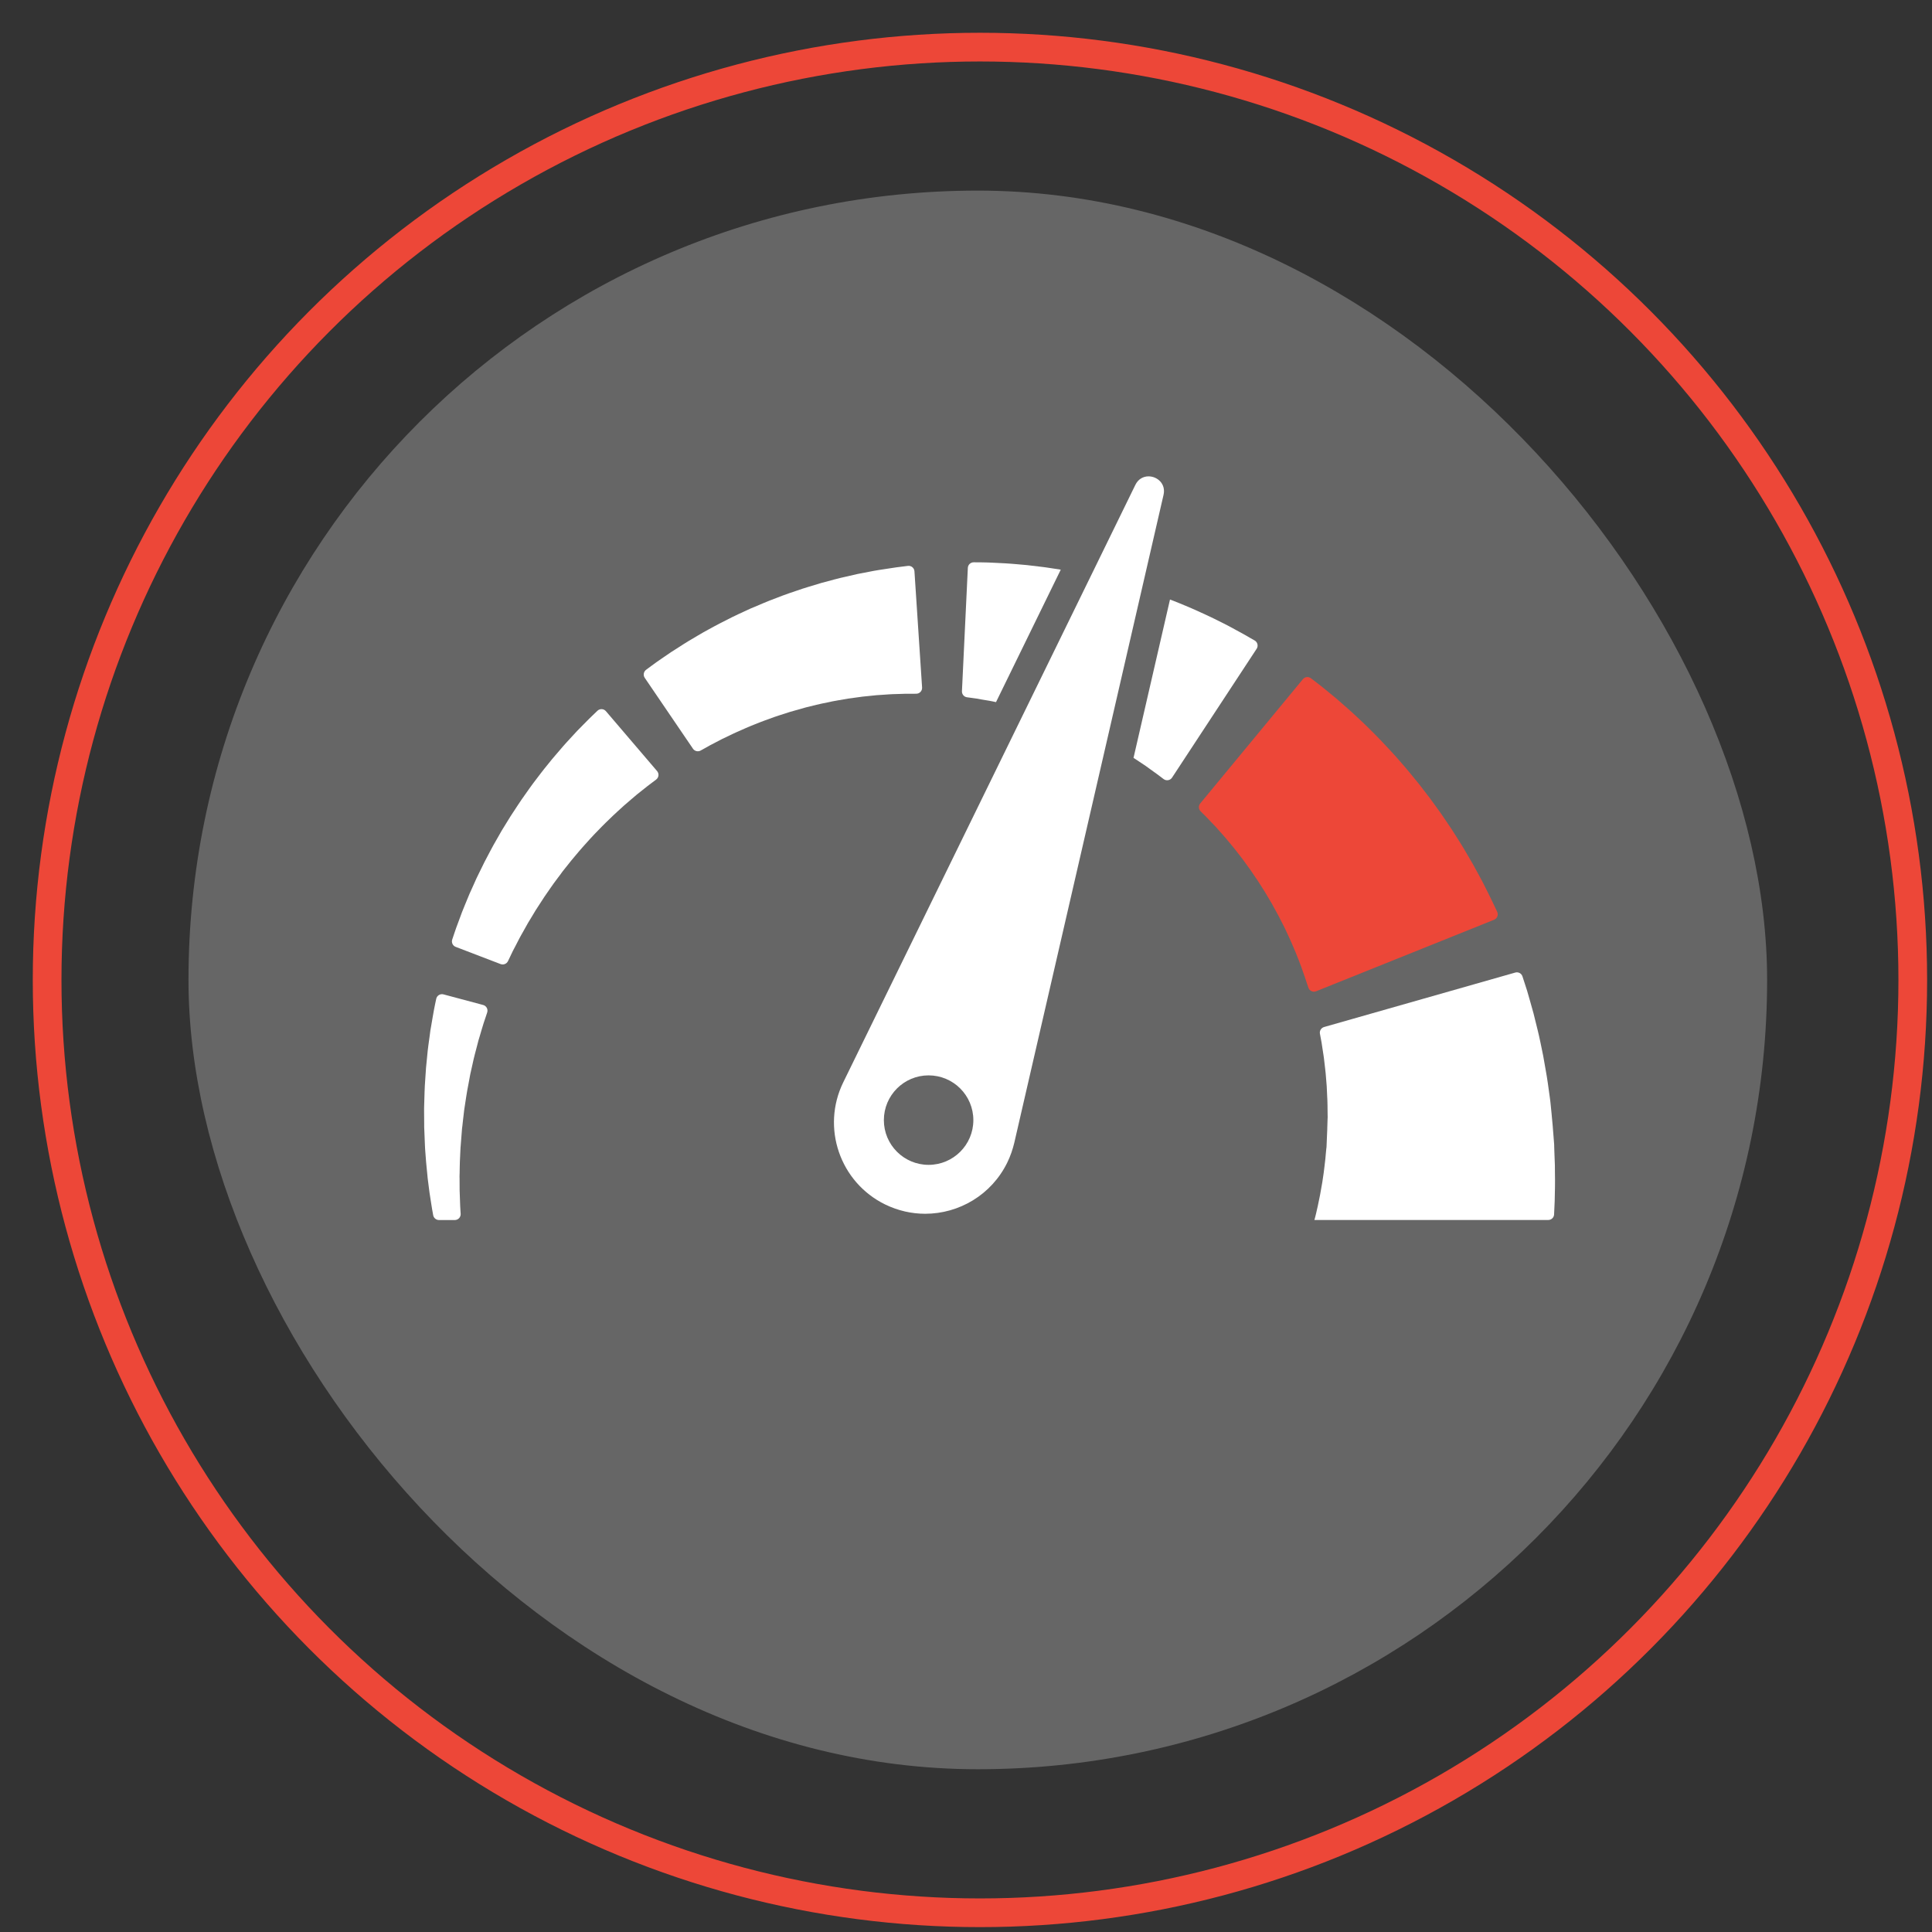 <svg width="41" height="41" viewBox="0 0 41 41" fill="none" xmlns="http://www.w3.org/2000/svg">
<rect x="0" y="0" width="41" height="41" fill="#333333" stroke="none"/>
<circle cx="20.796" cy="20.796" r="19.796" stroke="#ED4738" stroke-width="0.609" stroke-linecap="round" stroke-linejoin="round"/>
<rect x="4" y="4.045" width="33.501" height="33.501" rx="16.75" fill="white" fill-opacity="0.25"/>
<g clip-path="url(#clip0_171_5254)">
<path d="M32.997 24.727C32.995 24.675 32.993 24.623 32.991 24.57C32.989 24.518 32.987 24.465 32.985 24.412L32.984 24.372L32.983 24.352L32.983 24.348L32.982 24.303L32.982 24.301L32.982 24.293L32.977 24.227C32.97 24.139 32.963 24.051 32.956 23.962L32.951 23.896L32.943 23.809C32.937 23.751 32.932 23.694 32.927 23.636C32.921 23.579 32.915 23.522 32.91 23.465C32.907 23.436 32.904 23.407 32.901 23.379C32.898 23.353 32.894 23.326 32.891 23.3C32.862 23.092 32.836 22.887 32.799 22.691C32.782 22.592 32.766 22.495 32.748 22.401C32.728 22.307 32.709 22.215 32.691 22.125C32.655 21.946 32.611 21.779 32.573 21.624C32.564 21.585 32.554 21.547 32.545 21.51C32.535 21.474 32.525 21.438 32.515 21.403C32.495 21.333 32.477 21.267 32.459 21.204C32.441 21.142 32.425 21.084 32.409 21.03C32.392 20.977 32.376 20.928 32.362 20.884C32.341 20.819 32.323 20.764 32.309 20.721C32.289 20.657 32.221 20.621 32.157 20.639L28.099 21.795C28.037 21.813 27.999 21.875 28.011 21.938C28.015 21.961 28.02 21.988 28.026 22.019C28.032 22.049 28.038 22.083 28.045 22.12C28.052 22.156 28.057 22.197 28.063 22.239C28.07 22.282 28.077 22.327 28.084 22.375C28.088 22.399 28.092 22.424 28.095 22.449C28.098 22.474 28.101 22.5 28.104 22.526C28.115 22.632 28.132 22.745 28.14 22.867C28.145 22.927 28.15 22.989 28.155 23.053C28.159 23.116 28.161 23.182 28.164 23.248C28.173 23.379 28.172 23.517 28.174 23.655L28.175 23.706L28.173 23.752C28.172 23.782 28.171 23.813 28.17 23.843C28.169 23.874 28.168 23.904 28.167 23.935L28.166 23.98L28.163 24.046C28.16 24.134 28.156 24.223 28.152 24.311L28.149 24.377L28.149 24.385L28.149 24.387C28.149 24.397 28.148 24.309 28.148 24.347L28.148 24.35L28.147 24.363L28.145 24.389C28.141 24.424 28.138 24.459 28.135 24.493C28.132 24.527 28.129 24.561 28.126 24.596C28.122 24.63 28.118 24.663 28.114 24.697C28.105 24.764 28.1 24.83 28.09 24.895C28.08 24.959 28.071 25.023 28.062 25.085C28.051 25.147 28.041 25.207 28.03 25.266C28.021 25.325 28.009 25.381 27.998 25.436C27.986 25.491 27.977 25.544 27.965 25.595C27.953 25.645 27.942 25.694 27.932 25.74C27.927 25.762 27.921 25.784 27.916 25.806C27.911 25.824 27.906 25.842 27.902 25.86C27.899 25.87 27.896 25.88 27.893 25.89H32.856C32.922 25.89 32.978 25.838 32.98 25.772C32.98 25.771 32.98 25.771 32.98 25.771C32.985 25.678 32.989 25.583 32.993 25.486C32.995 25.389 32.997 25.29 32.999 25.19C33.002 25.089 32.999 24.987 32.998 24.883C32.998 24.832 32.997 24.78 32.997 24.727Z" fill="white"/>
<path d="M31.706 19.519C31.773 19.492 31.803 19.415 31.773 19.35C31.759 19.322 31.743 19.288 31.725 19.25C31.708 19.214 31.689 19.174 31.669 19.131C31.642 19.077 31.613 19.019 31.583 18.956C31.552 18.894 31.519 18.828 31.484 18.758C31.467 18.722 31.45 18.692 31.431 18.658C31.413 18.625 31.395 18.591 31.376 18.556C31.338 18.487 31.3 18.415 31.258 18.34C31.215 18.267 31.171 18.191 31.125 18.113C31.103 18.074 31.079 18.034 31.056 17.994C31.032 17.955 31.007 17.915 30.982 17.875C30.931 17.795 30.88 17.713 30.827 17.63C30.717 17.467 30.607 17.297 30.484 17.131C30.453 17.089 30.423 17.047 30.393 17.005L30.347 16.942L30.299 16.88C30.236 16.798 30.172 16.715 30.108 16.632C30.043 16.55 29.976 16.47 29.91 16.39C29.876 16.35 29.844 16.31 29.81 16.271C29.776 16.232 29.742 16.193 29.708 16.154C29.674 16.116 29.64 16.077 29.607 16.039C29.573 16.001 29.54 15.963 29.505 15.927C29.436 15.854 29.368 15.781 29.301 15.71C29.234 15.639 29.165 15.572 29.099 15.505C29.032 15.439 28.968 15.374 28.902 15.313C28.837 15.252 28.773 15.193 28.712 15.136C28.651 15.078 28.588 15.026 28.53 14.974C28.472 14.923 28.416 14.874 28.362 14.827C28.307 14.782 28.255 14.739 28.207 14.699C28.158 14.659 28.112 14.621 28.07 14.587C28.027 14.552 27.987 14.522 27.951 14.494C27.899 14.454 27.855 14.421 27.82 14.394C27.767 14.353 27.692 14.362 27.649 14.414L25.471 17.05C25.43 17.099 25.433 17.172 25.479 17.217C25.497 17.235 25.518 17.256 25.542 17.28C25.565 17.302 25.591 17.326 25.617 17.355C25.644 17.383 25.673 17.413 25.703 17.446C25.734 17.478 25.767 17.512 25.802 17.549C25.835 17.586 25.87 17.625 25.906 17.667C25.942 17.708 25.982 17.749 26.019 17.795C26.057 17.841 26.096 17.888 26.136 17.936C26.177 17.983 26.216 18.035 26.257 18.087C26.297 18.139 26.34 18.191 26.38 18.246C26.42 18.302 26.461 18.358 26.502 18.415C26.524 18.443 26.544 18.472 26.563 18.501C26.583 18.531 26.603 18.56 26.623 18.59C26.644 18.619 26.664 18.649 26.684 18.679C26.704 18.709 26.723 18.74 26.743 18.77C26.781 18.832 26.821 18.892 26.859 18.954C26.896 19.017 26.932 19.079 26.969 19.141L26.997 19.188L27.022 19.235C27.04 19.267 27.057 19.298 27.074 19.329C27.145 19.453 27.204 19.58 27.267 19.7C27.295 19.761 27.323 19.821 27.351 19.881C27.364 19.91 27.378 19.939 27.391 19.968C27.404 19.997 27.416 20.026 27.428 20.054C27.453 20.111 27.476 20.166 27.499 20.22C27.52 20.274 27.541 20.326 27.561 20.376C27.57 20.401 27.58 20.426 27.589 20.45C27.598 20.473 27.609 20.499 27.615 20.518C27.629 20.559 27.642 20.598 27.655 20.634C27.668 20.671 27.68 20.704 27.691 20.736C27.705 20.779 27.718 20.819 27.73 20.854C27.744 20.894 27.756 20.93 27.766 20.96C27.788 21.028 27.864 21.063 27.93 21.036L31.706 19.519Z" fill="#ED4738"/>
<path d="M20.616 14.81C20.649 14.815 20.686 14.82 20.725 14.825C20.765 14.832 20.808 14.84 20.853 14.848C20.899 14.855 20.947 14.864 20.998 14.872C21.043 14.88 21.089 14.89 21.137 14.9L22.511 12.089C22.443 12.079 22.375 12.068 22.309 12.058C22.264 12.051 22.219 12.043 22.175 12.038C22.13 12.032 22.086 12.027 22.043 12.022C21.956 12.011 21.872 12.001 21.791 11.992C21.709 11.985 21.63 11.978 21.554 11.971C21.478 11.966 21.406 11.958 21.337 11.955C21.268 11.951 21.202 11.948 21.141 11.945C21.079 11.942 21.022 11.939 20.968 11.937C20.915 11.936 20.866 11.935 20.822 11.934C20.76 11.934 20.707 11.933 20.665 11.933C20.598 11.932 20.542 11.984 20.539 12.051L20.414 14.668C20.411 14.732 20.457 14.789 20.521 14.797C20.548 14.801 20.58 14.805 20.616 14.81Z" fill="white"/>
<path d="M24.31 16.252C24.347 16.278 24.382 16.304 24.415 16.328C24.448 16.352 24.479 16.374 24.507 16.394C24.52 16.402 24.54 16.418 24.557 16.43C24.574 16.443 24.59 16.455 24.606 16.467C24.64 16.492 24.669 16.514 24.695 16.534C24.752 16.576 24.834 16.562 24.873 16.502L26.668 13.768C26.707 13.709 26.688 13.628 26.626 13.592C26.598 13.576 26.566 13.558 26.529 13.537C26.512 13.527 26.495 13.517 26.476 13.506C26.456 13.495 26.435 13.483 26.413 13.47C26.362 13.442 26.306 13.412 26.247 13.379C26.189 13.347 26.126 13.313 26.059 13.277C25.996 13.245 25.93 13.212 25.861 13.177C25.791 13.143 25.721 13.106 25.645 13.072C25.569 13.037 25.491 13.001 25.41 12.964C25.33 12.927 25.246 12.892 25.161 12.856C25.075 12.821 24.988 12.783 24.898 12.749C24.875 12.74 24.852 12.731 24.829 12.723L24.055 16.083C24.098 16.11 24.138 16.138 24.178 16.164C24.224 16.194 24.268 16.224 24.31 16.252Z" fill="white"/>
<path d="M18.207 14.797C18.241 14.792 18.275 14.787 18.309 14.783C18.343 14.78 18.377 14.776 18.41 14.773C18.476 14.766 18.54 14.759 18.602 14.753C18.665 14.749 18.725 14.745 18.783 14.741C18.812 14.739 18.84 14.737 18.868 14.735C18.895 14.733 18.923 14.731 18.946 14.731C18.995 14.729 19.041 14.728 19.085 14.727C19.128 14.726 19.169 14.725 19.206 14.723C19.252 14.723 19.295 14.723 19.333 14.723C19.375 14.722 19.413 14.722 19.444 14.722C19.516 14.722 19.573 14.661 19.568 14.589L19.406 12.124C19.402 12.053 19.338 12 19.267 12.009C19.235 12.013 19.198 12.018 19.156 12.023C19.117 12.028 19.074 12.033 19.028 12.039C18.972 12.047 18.913 12.056 18.849 12.066C18.785 12.075 18.717 12.086 18.646 12.097C18.609 12.102 18.575 12.109 18.54 12.115C18.505 12.122 18.469 12.129 18.432 12.136C18.358 12.15 18.282 12.165 18.203 12.18C18.124 12.198 18.043 12.217 17.959 12.236C17.917 12.245 17.875 12.255 17.832 12.265C17.79 12.275 17.747 12.287 17.703 12.298C17.616 12.321 17.528 12.345 17.438 12.369C17.349 12.396 17.258 12.423 17.166 12.451C17.12 12.465 17.074 12.479 17.028 12.494C16.982 12.509 16.936 12.525 16.89 12.541C16.844 12.557 16.797 12.572 16.751 12.588C16.704 12.604 16.658 12.62 16.612 12.638C16.52 12.673 16.427 12.709 16.335 12.744C16.243 12.78 16.152 12.82 16.062 12.858C16.017 12.877 15.971 12.896 15.926 12.915C15.882 12.936 15.838 12.956 15.794 12.976C15.75 12.997 15.706 13.017 15.662 13.037C15.619 13.058 15.575 13.077 15.533 13.099C15.448 13.142 15.365 13.184 15.283 13.226C15.2 13.267 15.122 13.313 15.044 13.354C14.966 13.397 14.89 13.438 14.818 13.482C14.746 13.525 14.676 13.566 14.607 13.607C14.539 13.647 14.476 13.69 14.414 13.729C14.352 13.768 14.293 13.806 14.237 13.842C14.182 13.88 14.13 13.915 14.081 13.949C14.032 13.983 13.986 14.014 13.944 14.043C13.902 14.072 13.864 14.101 13.83 14.126C13.783 14.161 13.744 14.19 13.711 14.214C13.658 14.254 13.645 14.329 13.682 14.384L14.706 15.889C14.742 15.942 14.814 15.959 14.87 15.927C14.896 15.913 14.927 15.895 14.962 15.876C14.992 15.859 15.025 15.839 15.063 15.819C15.1 15.8 15.14 15.779 15.184 15.756C15.226 15.734 15.272 15.71 15.32 15.685C15.369 15.661 15.421 15.637 15.475 15.611C15.529 15.586 15.583 15.557 15.643 15.532C15.701 15.506 15.762 15.479 15.824 15.452C15.886 15.424 15.951 15.399 16.017 15.372C16.084 15.347 16.15 15.317 16.22 15.293C16.29 15.268 16.36 15.242 16.432 15.216C16.467 15.203 16.504 15.192 16.54 15.18C16.577 15.168 16.613 15.156 16.65 15.145C16.687 15.133 16.724 15.121 16.761 15.109C16.798 15.098 16.836 15.087 16.873 15.077C16.948 15.056 17.023 15.033 17.099 15.013C17.175 14.995 17.251 14.976 17.326 14.957C17.364 14.947 17.402 14.939 17.44 14.931C17.477 14.924 17.515 14.916 17.553 14.908C17.59 14.9 17.627 14.892 17.665 14.884C17.702 14.877 17.739 14.871 17.776 14.864C17.85 14.851 17.923 14.839 17.995 14.826C18.067 14.816 18.137 14.806 18.207 14.797Z" fill="white"/>
<path d="M11.228 16.742C11.201 16.78 11.174 16.818 11.147 16.857C11.12 16.895 11.093 16.933 11.066 16.972C11.039 17.01 11.013 17.05 10.987 17.09C10.935 17.169 10.882 17.248 10.831 17.328C10.781 17.409 10.732 17.489 10.682 17.57L10.645 17.63L10.61 17.692C10.587 17.732 10.564 17.773 10.541 17.813C10.446 17.974 10.364 18.138 10.281 18.294C10.242 18.373 10.204 18.451 10.166 18.528C10.148 18.566 10.13 18.604 10.111 18.641C10.094 18.679 10.078 18.716 10.061 18.753C10.028 18.827 9.996 18.899 9.964 18.968C9.935 19.038 9.907 19.106 9.88 19.171C9.854 19.237 9.827 19.299 9.804 19.358C9.782 19.419 9.761 19.476 9.741 19.529C9.721 19.583 9.702 19.633 9.685 19.679C9.669 19.726 9.654 19.769 9.641 19.807C9.624 19.858 9.609 19.902 9.597 19.938C9.576 20.001 9.608 20.07 9.67 20.094L10.623 20.459C10.684 20.482 10.752 20.455 10.78 20.397C10.794 20.368 10.811 20.333 10.83 20.293C10.845 20.26 10.863 20.224 10.882 20.184C10.902 20.145 10.924 20.103 10.948 20.058C10.971 20.013 10.996 19.965 11.022 19.914C11.048 19.864 11.079 19.812 11.109 19.758C11.139 19.703 11.171 19.647 11.204 19.588C11.239 19.531 11.275 19.471 11.312 19.41C11.33 19.38 11.348 19.349 11.367 19.318C11.387 19.287 11.407 19.256 11.428 19.224C11.468 19.162 11.509 19.098 11.552 19.033C11.641 18.906 11.729 18.772 11.828 18.643C11.852 18.611 11.876 18.578 11.901 18.546L11.937 18.496L11.975 18.448C12.026 18.384 12.078 18.32 12.129 18.255C12.181 18.192 12.235 18.13 12.287 18.067C12.314 18.036 12.339 18.005 12.367 17.975C12.394 17.945 12.421 17.915 12.448 17.885C12.475 17.855 12.502 17.825 12.529 17.795C12.556 17.766 12.582 17.736 12.61 17.708C12.665 17.652 12.719 17.596 12.772 17.541C12.825 17.486 12.88 17.435 12.933 17.383C12.986 17.332 13.037 17.281 13.089 17.235C13.141 17.188 13.191 17.142 13.239 17.098C13.288 17.054 13.337 17.014 13.383 16.974C13.429 16.935 13.474 16.897 13.516 16.861C13.557 16.828 13.596 16.797 13.633 16.768C13.67 16.739 13.704 16.712 13.736 16.686C13.75 16.674 13.77 16.66 13.787 16.647C13.804 16.634 13.82 16.622 13.835 16.611C13.869 16.585 13.899 16.563 13.924 16.544C13.982 16.5 13.991 16.418 13.944 16.363L12.859 15.093C12.813 15.038 12.73 15.034 12.678 15.084C12.655 15.106 12.628 15.132 12.598 15.161C12.584 15.174 12.569 15.188 12.554 15.203C12.538 15.219 12.523 15.232 12.504 15.252C12.467 15.29 12.427 15.33 12.383 15.374C12.341 15.417 12.295 15.463 12.247 15.512C12.203 15.56 12.156 15.611 12.107 15.664C12.059 15.717 12.007 15.771 11.956 15.83C11.905 15.889 11.853 15.949 11.8 16.012C11.745 16.073 11.692 16.14 11.638 16.207C11.584 16.274 11.528 16.341 11.474 16.413C11.42 16.484 11.365 16.557 11.309 16.63C11.281 16.666 11.254 16.704 11.228 16.742Z" fill="white"/>
<path d="M9.257 21.198C9.25 21.229 9.243 21.266 9.234 21.307C9.227 21.345 9.218 21.387 9.209 21.433C9.2 21.479 9.191 21.535 9.181 21.591C9.171 21.648 9.161 21.709 9.15 21.773C9.144 21.804 9.138 21.837 9.133 21.87C9.129 21.903 9.124 21.937 9.12 21.971C9.102 22.109 9.078 22.257 9.065 22.416C9.057 22.495 9.049 22.576 9.041 22.659C9.034 22.741 9.03 22.826 9.024 22.913C9.01 23.084 9.008 23.263 9.002 23.444L9 23.511L9 23.579C9.001 23.625 9.001 23.671 9.001 23.716C9.001 23.762 9.002 23.808 9.002 23.853L9.002 23.922L9.005 23.991C9.009 24.082 9.012 24.174 9.016 24.265L9.019 24.333L9.02 24.355L9.021 24.371L9.023 24.404C9.027 24.448 9.03 24.491 9.033 24.535C9.036 24.578 9.039 24.622 9.043 24.665C9.047 24.71 9.051 24.754 9.056 24.799C9.06 24.843 9.064 24.887 9.069 24.931C9.071 24.953 9.073 24.975 9.075 24.997C9.078 25.018 9.081 25.039 9.083 25.06C9.094 25.145 9.105 25.228 9.115 25.31C9.127 25.391 9.14 25.47 9.152 25.548C9.163 25.625 9.177 25.7 9.19 25.772C9.191 25.777 9.192 25.783 9.193 25.789C9.204 25.848 9.256 25.891 9.316 25.891H9.652C9.723 25.891 9.78 25.831 9.776 25.759C9.775 25.74 9.774 25.721 9.772 25.701C9.768 25.631 9.763 25.56 9.762 25.485C9.759 25.412 9.757 25.335 9.754 25.258C9.754 25.18 9.753 25.101 9.753 25.02C9.753 25 9.752 24.98 9.752 24.96C9.753 24.94 9.753 24.92 9.754 24.899C9.755 24.859 9.755 24.819 9.756 24.778C9.757 24.737 9.758 24.696 9.759 24.655C9.761 24.612 9.763 24.569 9.765 24.525C9.767 24.481 9.769 24.438 9.771 24.394L9.773 24.361L9.773 24.345L9.774 24.342C9.774 24.337 9.774 24.347 9.774 24.346L9.774 24.341L9.775 24.334L9.78 24.27C9.787 24.185 9.793 24.1 9.8 24.014L9.805 23.95L9.813 23.887C9.818 23.844 9.822 23.802 9.827 23.76C9.832 23.718 9.837 23.675 9.842 23.633L9.849 23.57L9.858 23.508C9.884 23.342 9.906 23.179 9.938 23.023C9.952 22.944 9.966 22.867 9.981 22.792C9.998 22.718 10.014 22.644 10.03 22.573C10.059 22.431 10.098 22.298 10.129 22.175C10.137 22.145 10.144 22.115 10.152 22.085C10.16 22.057 10.169 22.029 10.177 22.002C10.193 21.948 10.208 21.897 10.222 21.849C10.237 21.801 10.249 21.757 10.263 21.714C10.278 21.669 10.291 21.629 10.304 21.592C10.317 21.552 10.329 21.517 10.339 21.486C10.361 21.418 10.322 21.345 10.252 21.327L9.411 21.102C9.341 21.084 9.271 21.128 9.257 21.198Z" fill="white"/>
<path d="M18.785 25.561C19.059 25.694 19.349 25.758 19.634 25.758C20.351 25.758 21.04 25.358 21.376 24.671C21.441 24.539 21.491 24.392 21.524 24.255L23.484 15.748L24.23 12.509L24.692 10.502C24.746 10.268 24.56 10.109 24.374 10.109C24.265 10.109 24.155 10.164 24.094 10.29L23.153 12.215L21.765 15.054L17.895 22.969C17.425 23.93 17.824 25.091 18.785 25.561ZM19.706 22.821C20.231 22.821 20.656 23.246 20.656 23.771C20.656 24.295 20.231 24.72 19.706 24.72C19.182 24.72 18.757 24.295 18.757 23.771C18.757 23.246 19.182 22.821 19.706 22.821Z" fill="white"/>
</g>
<defs>
<clipPath id="clip0_171_5254">
<rect width="24" height="24" fill="white" transform="translate(9 6)"/>
</clipPath>
</defs>
</svg>
